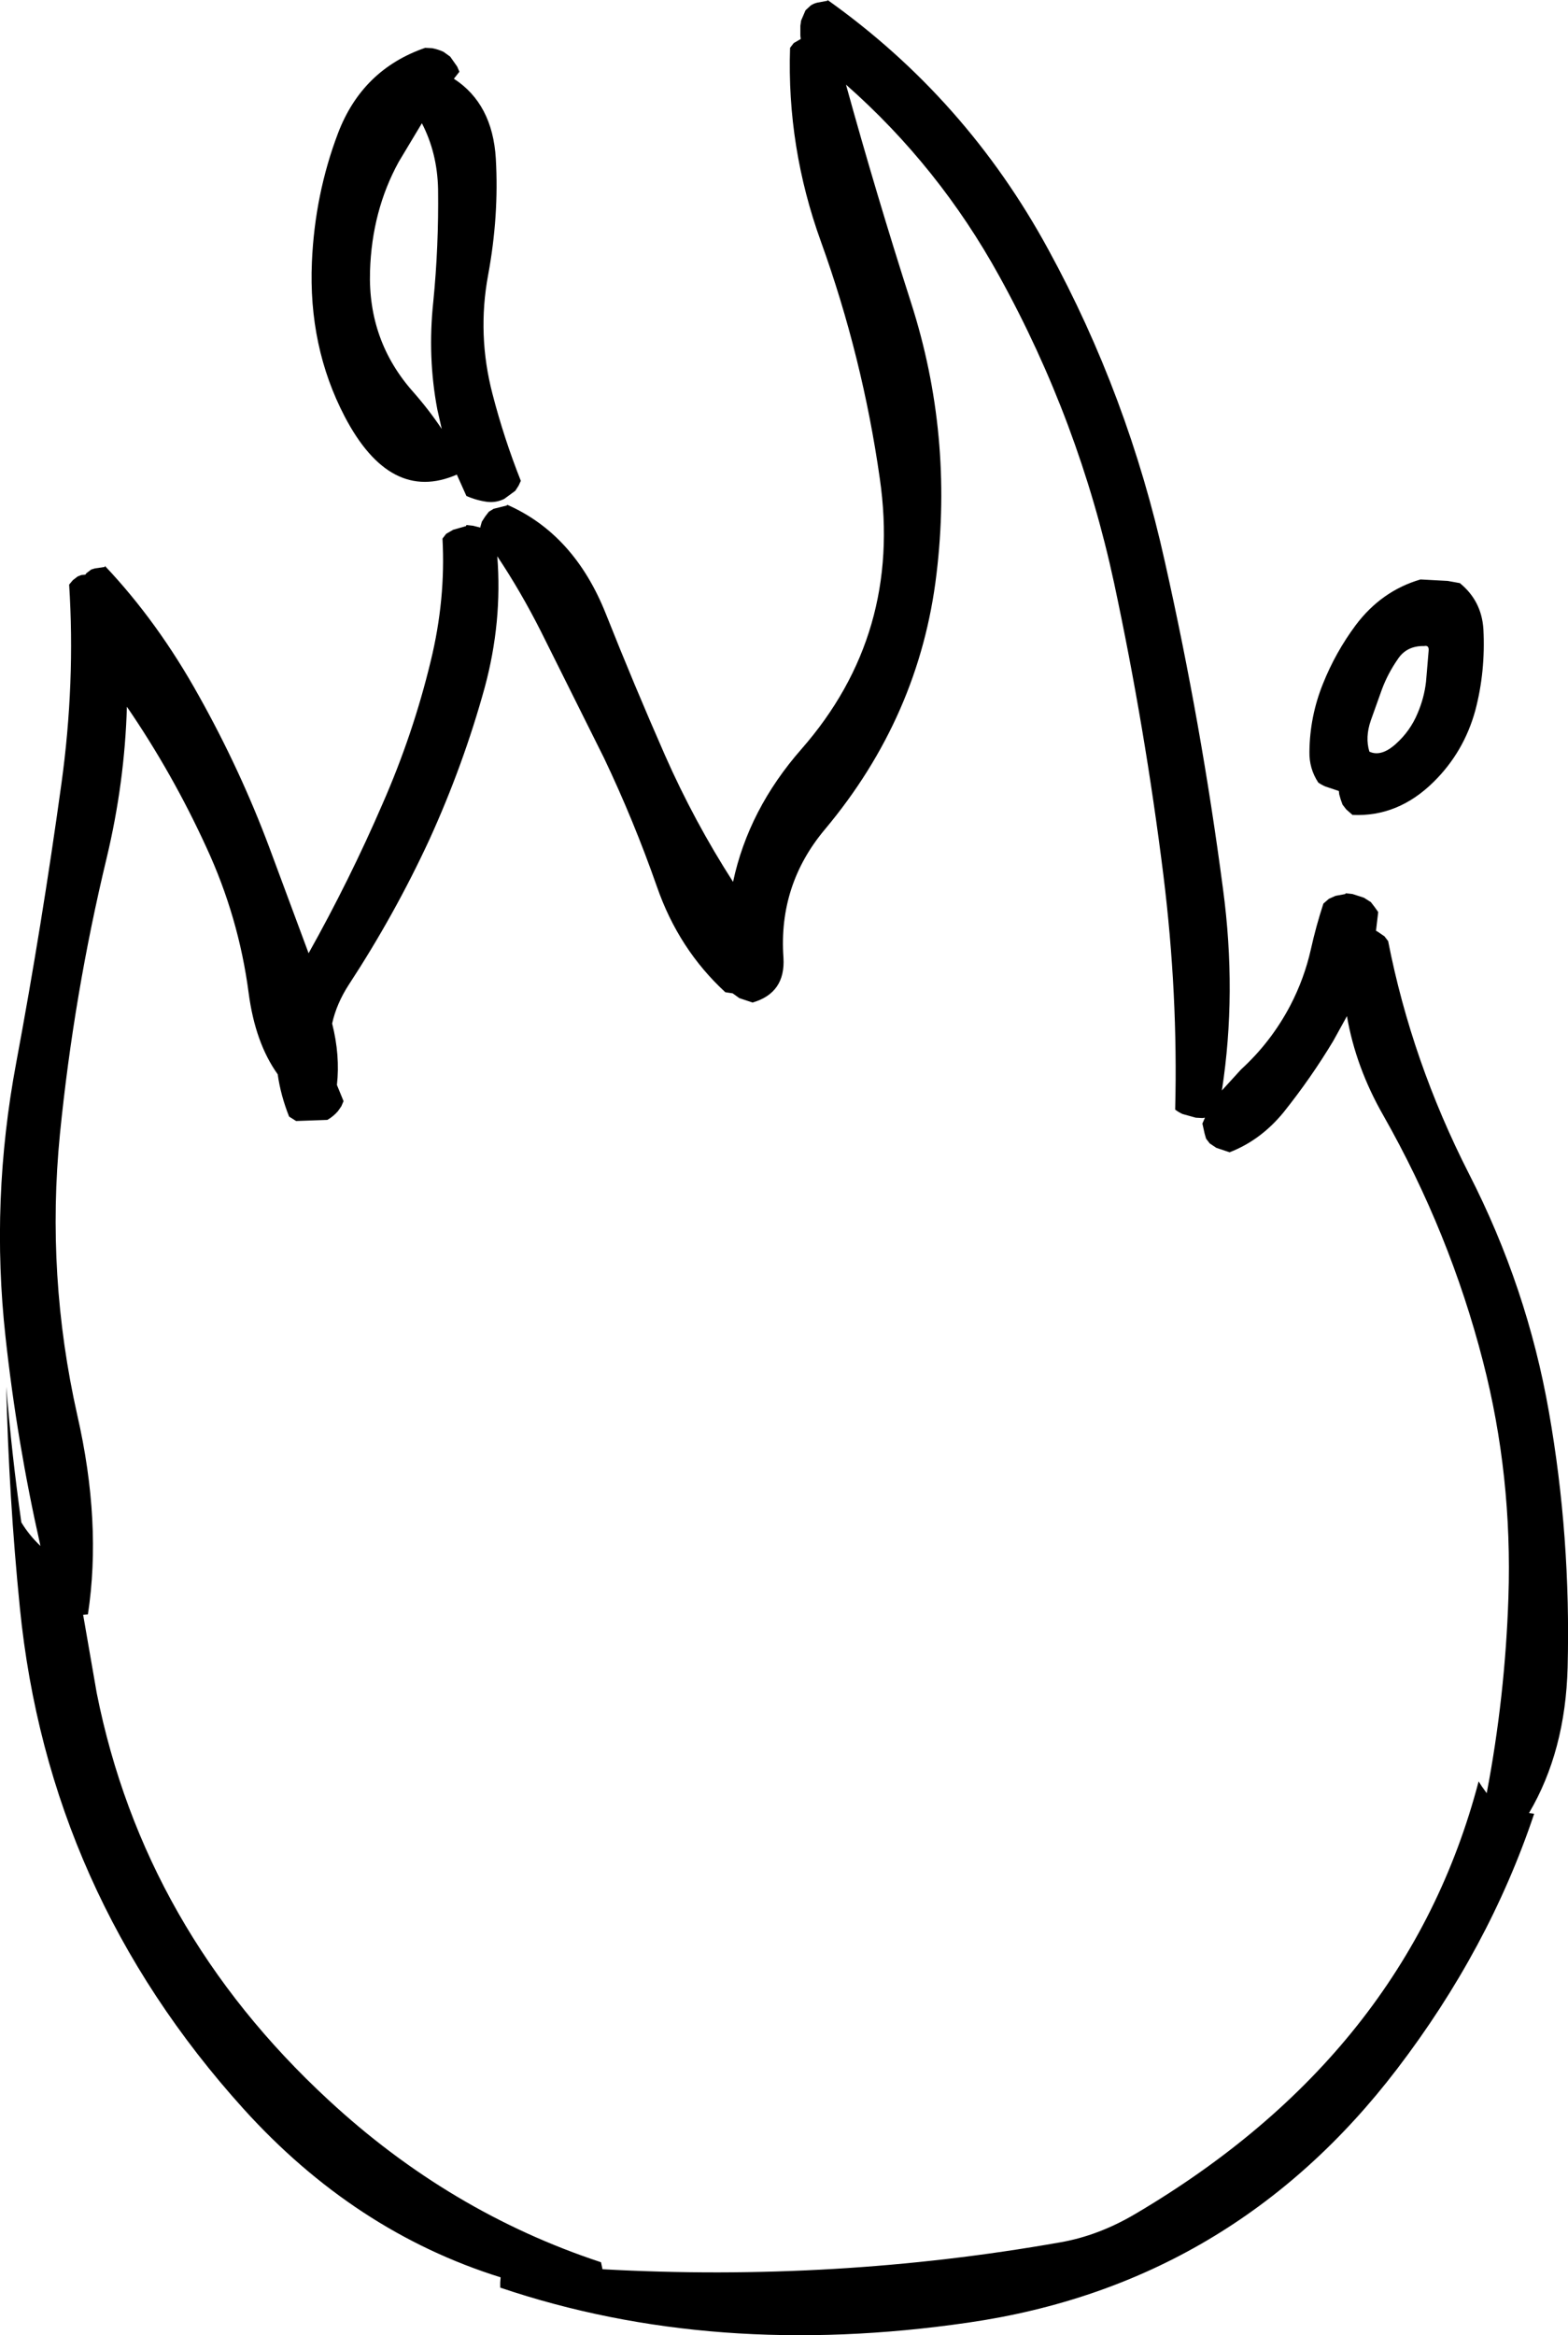 <?xml version="1.0" encoding="UTF-8" standalone="no"?>
<svg xmlns:ffdec="https://www.free-decompiler.com/flash" xmlns:xlink="http://www.w3.org/1999/xlink" ffdec:objectType="shape" height="317.35px" width="213.15px" xmlns="http://www.w3.org/2000/svg">
  <g transform="matrix(1.0, 0.0, 0.0, 1.0, 107.85, 226.1)">
    <path d="M4.65 -226.1 Q23.5 -212.7 34.65 -192.2 45.5 -172.35 50.5 -149.75 55.45 -127.75 58.4 -105.3 60.3 -91.15 58.25 -77.9 L60.85 -80.75 Q64.95 -84.5 67.55 -89.45 69.45 -93.1 70.35 -97.1 71.05 -100.25 72.05 -103.3 L72.8 -103.95 73.7 -104.35 75.05 -104.6 75.05 -104.7 76.0 -104.6 77.55 -104.1 78.5 -103.5 79.0 -102.85 79.5 -102.15 79.2 -99.6 79.4 -99.5 80.35 -98.85 80.85 -98.2 Q84.05 -81.85 91.85 -66.55 99.75 -51.1 102.7 -34.25 105.7 -17.25 105.25 0.5 104.95 11.9 100.0 20.3 L100.7 20.4 Q94.55 38.75 82.05 55.1 59.7 84.35 23.8 89.55 -10.85 94.6 -39.85 84.8 L-39.85 84.1 -39.8 83.45 -39.8 83.4 Q-59.65 77.2 -74.75 60.5 -101.3 31.1 -105.15 -7.6 -106.65 -22.6 -107.0 -37.65 -106.25 -28.4 -104.95 -19.2 -103.85 -17.4 -102.35 -16.0 -105.55 -30.15 -107.1 -44.4 -109.15 -62.95 -105.65 -81.65 -102.15 -100.4 -99.5 -119.6 -97.6 -133.35 -98.45 -146.65 L-97.95 -147.25 -97.3 -147.75 -96.8 -147.95 -96.25 -148.0 -96.1 -148.2 -95.45 -148.7 -94.95 -148.85 -93.6 -149.05 -93.6 -149.2 Q-86.4 -141.6 -80.8 -131.5 -75.2 -121.5 -71.25 -110.95 L-65.9 -96.55 Q-60.3 -106.55 -55.85 -116.85 -51.7 -126.3 -49.3 -136.25 -47.25 -144.65 -47.7 -152.9 L-47.2 -153.55 -46.25 -154.1 -44.5 -154.6 -44.45 -154.75 -43.55 -154.65 -42.55 -154.4 -42.55 -154.5 -42.35 -155.2 -41.9 -155.9 -41.4 -156.55 -40.75 -156.95 -38.95 -157.4 -38.9 -157.5 Q-29.8 -153.5 -25.5 -142.7 -21.65 -133.0 -17.45 -123.45 -13.5 -114.5 -8.2 -106.25 -6.1 -116.1 1.1 -124.3 14.8 -139.95 11.75 -161.05 9.4 -177.6 3.75 -193.25 -0.9 -206.1 -0.45 -219.6 L0.05 -220.25 1.0 -220.8 0.95 -221.25 0.95 -221.95 0.95 -222.6 1.05 -223.3 1.65 -224.7 2.35 -225.35 Q2.8 -225.65 3.3 -225.75 L4.65 -226.0 4.65 -226.1 M82.15 -136.5 Q80.8 -134.55 80.0 -132.4 L78.5 -128.2 Q77.7 -125.9 78.3 -123.95 79.9 -123.2 81.9 -125.0 83.85 -126.75 84.85 -129.15 85.75 -131.25 86.0 -133.45 L86.35 -137.6 Q86.45 -138.45 85.75 -138.3 83.35 -138.35 82.15 -136.5 M90.6 -146.85 Q93.55 -144.45 93.8 -140.6 94.1 -134.85 92.7 -129.55 91.15 -123.9 87.05 -119.85 82.2 -115.05 76.0 -115.35 L75.15 -116.1 74.65 -116.75 74.4 -117.45 74.2 -118.15 74.15 -118.6 72.35 -119.2 Q71.85 -119.4 71.35 -119.75 70.1 -121.65 70.15 -123.95 70.2 -128.75 72.0 -133.2 73.7 -137.45 76.45 -141.15 79.95 -145.8 85.25 -147.35 L88.95 -147.15 90.6 -146.85 M4.3 -113.4 Q-2.05 -105.85 -1.35 -95.95 -1.05 -91.15 -5.55 -89.85 L-7.35 -90.45 -8.25 -91.1 -9.25 -91.25 Q-15.6 -97.1 -18.55 -105.6 -21.7 -114.6 -25.75 -123.1 L-34.3 -140.25 Q-37.05 -145.7 -40.25 -150.5 -39.55 -141.6 -41.95 -132.7 -44.85 -122.15 -49.5 -111.95 -54.2 -101.8 -60.45 -92.25 -62.1 -89.7 -62.7 -87.0 -61.6 -82.65 -62.05 -78.65 L-61.15 -76.45 -61.45 -75.75 -61.9 -75.1 Q-62.55 -74.35 -63.35 -73.9 L-67.6 -73.75 -68.55 -74.35 Q-69.7 -77.25 -70.1 -80.1 -73.15 -84.35 -74.05 -91.15 -75.4 -101.45 -79.8 -110.95 -84.4 -121.0 -90.6 -130.05 -90.9 -119.75 -93.35 -109.5 -97.8 -91.0 -99.7 -72.0 -101.6 -52.75 -97.35 -33.8 -94.0 -19.15 -95.9 -6.7 L-96.55 -6.65 -94.7 4.0 Q-88.3 36.1 -63.2 59.3 -46.75 74.55 -26.15 81.35 L-26.0 82.05 -25.95 82.3 Q5.65 84.05 36.25 78.65 41.45 77.75 46.45 74.8 83.45 53.0 93.15 16.0 L93.6 16.7 94.25 17.6 Q96.75 4.5 97.2 -9.0 97.75 -25.55 93.75 -41.05 89.25 -58.55 80.2 -74.5 76.45 -81.05 75.25 -88.0 L73.4 -84.65 Q70.4 -79.65 66.65 -74.95 63.55 -71.15 59.3 -69.5 L57.5 -70.1 56.6 -70.7 56.1 -71.35 55.9 -72.05 55.6 -73.4 55.95 -74.2 55.6 -74.15 54.7 -74.2 52.9 -74.7 Q52.35 -74.95 51.9 -75.3 52.3 -91.0 50.3 -107.15 47.8 -127.2 43.6 -146.85 38.85 -168.9 28.0 -188.55 19.8 -203.45 7.15 -214.6 11.25 -199.75 16.0 -184.95 21.75 -167.05 19.45 -148.05 17.15 -128.75 4.3 -113.4 M-45.4 -216.35 L-46.15 -215.4 Q-40.9 -212.0 -40.45 -204.55 -40.0 -196.8 -41.5 -188.7 -43.0 -180.6 -40.9 -172.55 -39.35 -166.55 -37.05 -160.75 L-37.35 -160.1 -37.8 -159.4 -39.3 -158.3 Q-40.4 -157.75 -41.65 -157.9 -43.1 -158.1 -44.45 -158.7 L-45.75 -161.6 Q-54.8 -157.65 -61.0 -169.5 -65.95 -179.0 -65.45 -190.5 -65.05 -199.7 -61.9 -208.0 -58.6 -216.65 -50.05 -219.6 L-49.1 -219.55 Q-48.3 -219.4 -47.55 -219.05 L-46.65 -218.4 -45.7 -217.05 -45.4 -216.35 M-50.5 -209.35 L-53.65 -204.1 Q-57.3 -197.45 -57.55 -189.25 -57.85 -179.75 -51.65 -172.8 -49.5 -170.35 -47.8 -167.8 L-48.4 -170.45 Q-49.75 -177.55 -48.95 -185.1 -48.2 -192.65 -48.3 -200.4 -48.4 -205.3 -50.5 -209.35" fill="#000000" fill-rule="evenodd" stroke="none"/>
  </g>
</svg>
